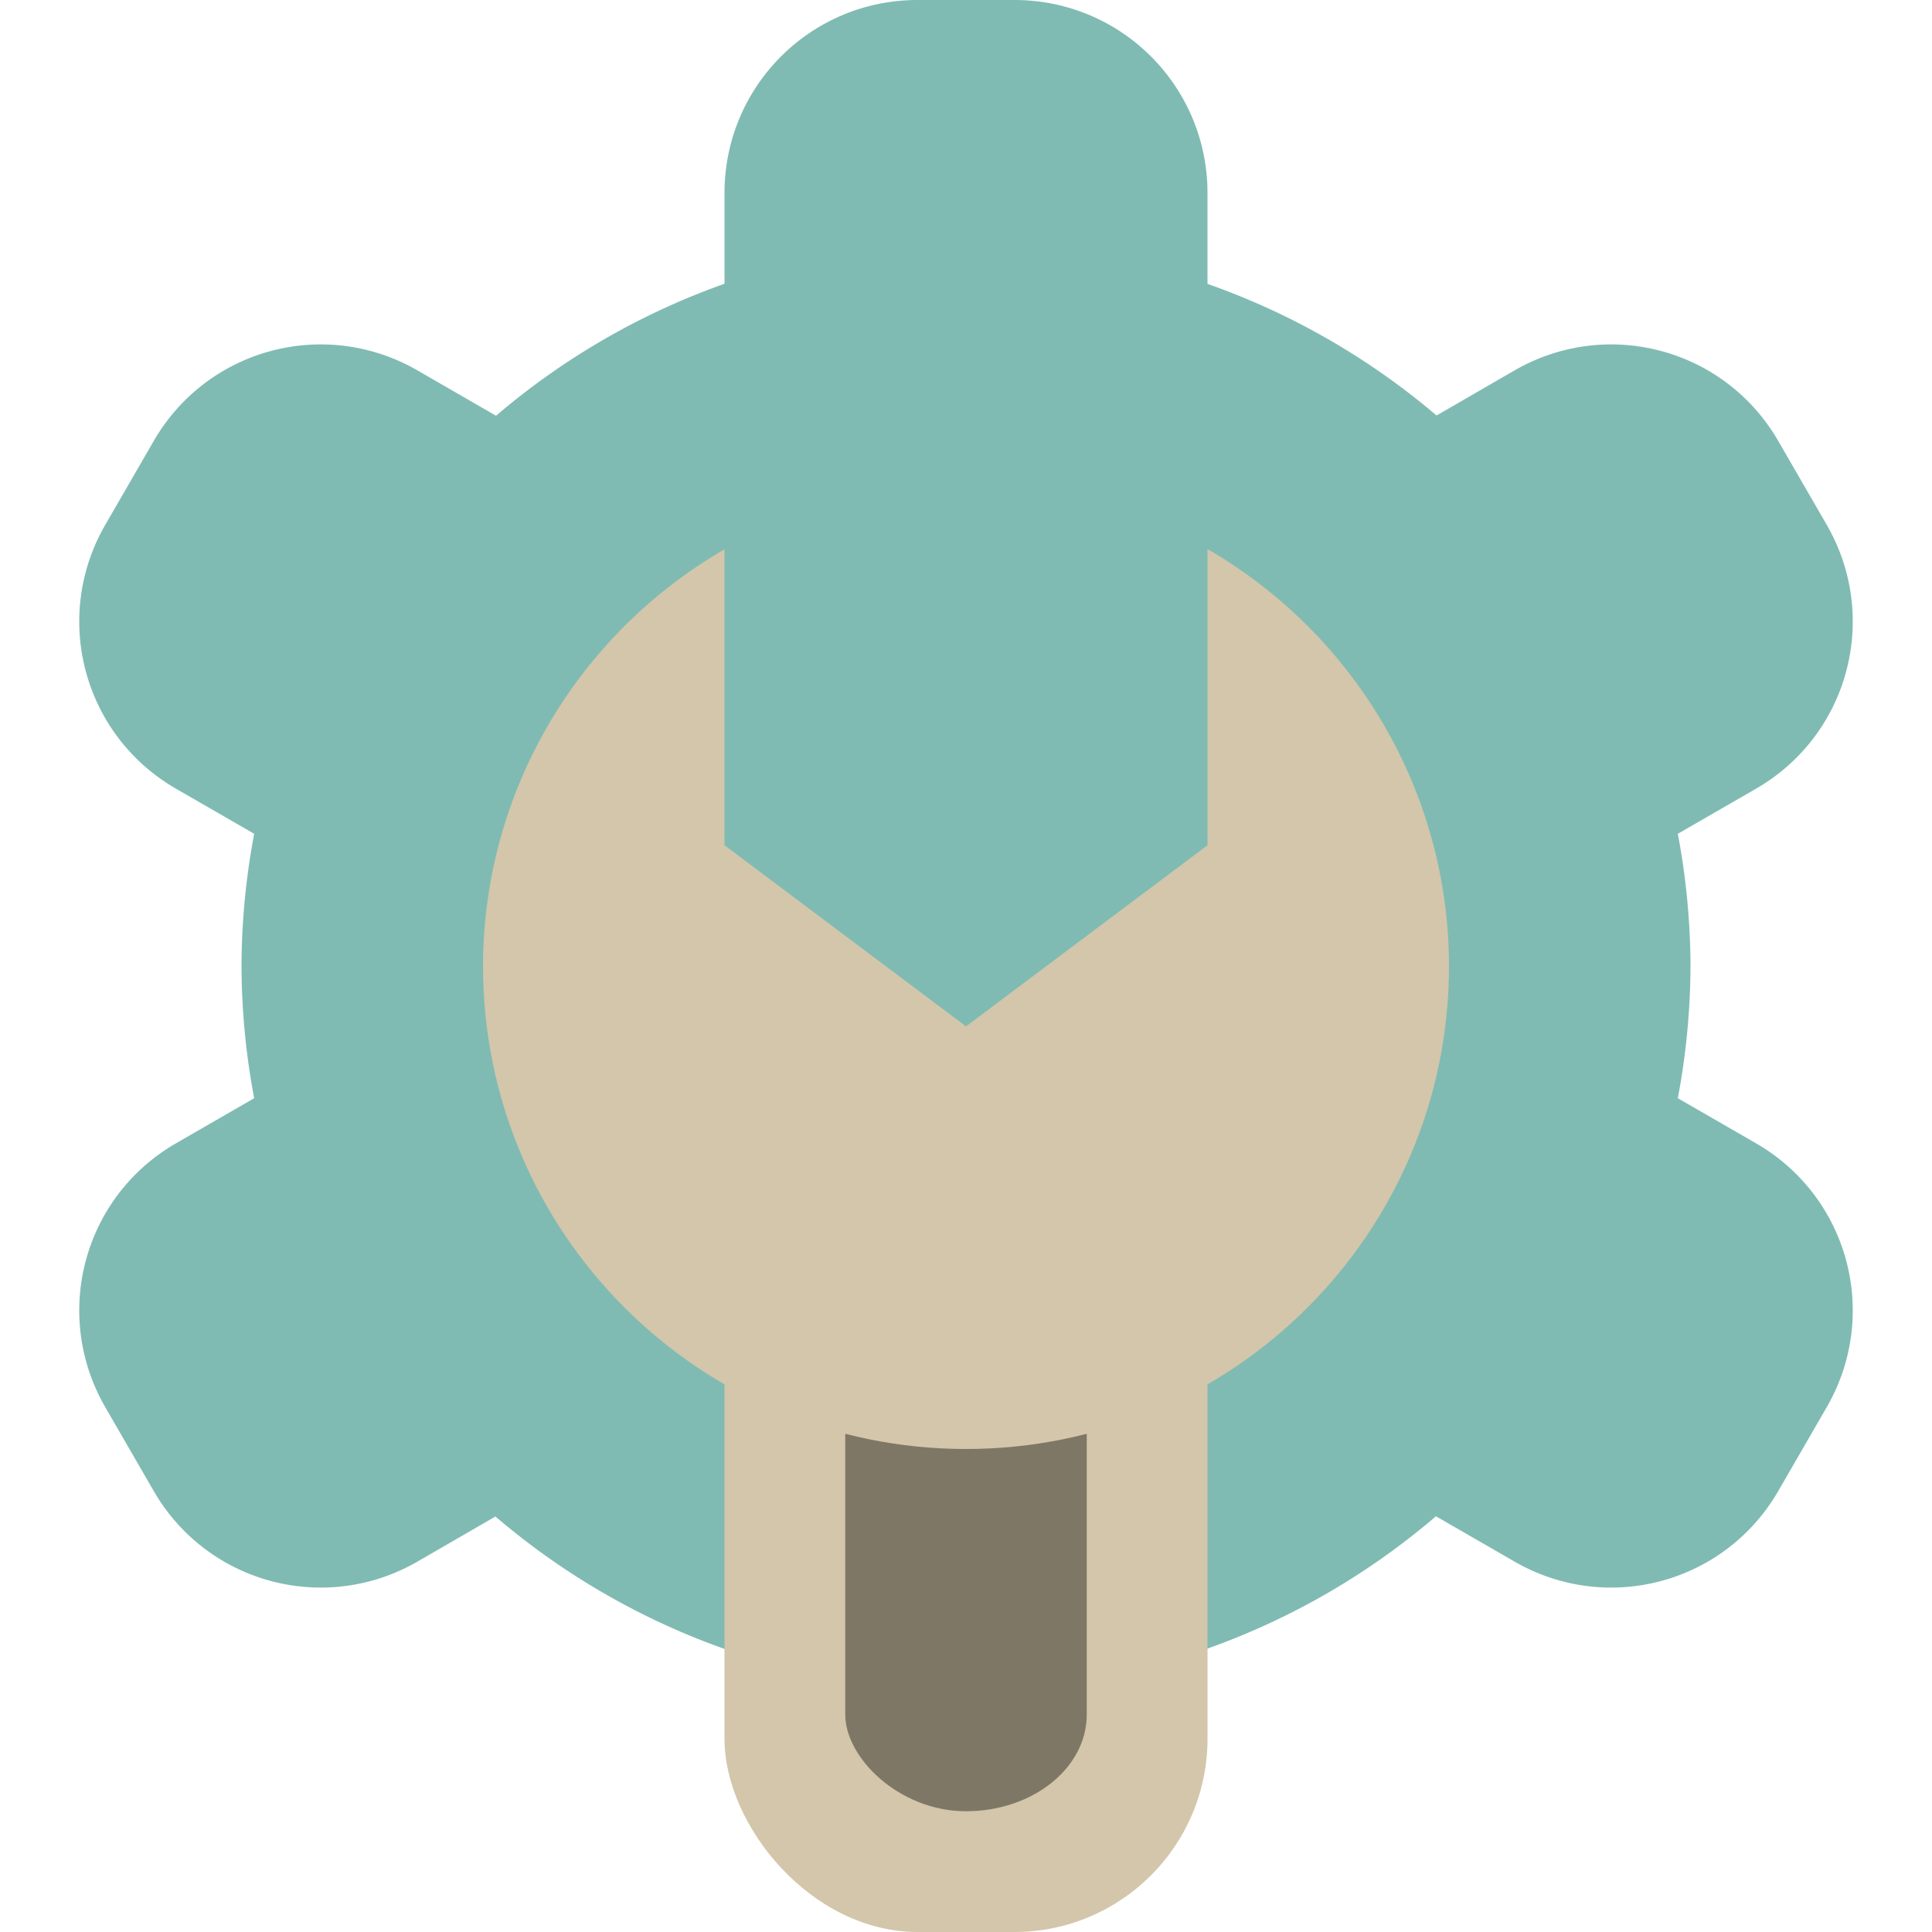 <svg xmlns="http://www.w3.org/2000/svg" width="16" height="16" version="1">
 <path style="fill:#7fbbb3" d="m7.6 0c-0.886 0-1.6 0.714-1.6 1.6v0.75a6 6 0 0 0-1.892 1.093l-0.65-0.375c-0.768-0.443-1.743-0.182-2.186 0.586l-0.4 0.692c-0.443 0.768-0.182 1.743 0.586 2.186l0.647 0.373a6 6 0 0 0-0.105 1.095 6 6 0 0 0 0.105 1.095l-0.647 0.373c-0.768 0.443-1.029 1.418-0.586 2.186l0.4 0.692c0.443 0.768 1.418 1.029 2.186 0.586l0.645-0.373a6 6 0 0 0 3.897 1.441 6 6 0 0 0 3.892-1.443l0.65 0.375c0.768 0.443 1.743 0.182 2.186-0.586l0.4-0.692c0.443-0.768 0.182-1.743-0.586-2.186l-0.647-0.373a6 6 0 0 0 0.105-1.095 6 6 0 0 0-0.105-1.095l0.647-0.373c0.768-0.443 1.029-1.418 0.586-2.186l-0.4-0.692c-0.443-0.768-1.418-1.029-2.186-0.586l-0.645 0.373a6 6 0 0 0-1.897-1.09v-0.751c0-0.886-0.714-1.6-1.6-1.6z"/>
 <rect style="fill:#d3c6aa" width="4" height="6.4" x="6" y="9.6" rx="1.6" ry="1.6"/>
 <rect style="opacity:.4" width="2" height="4.8" x="7" y="10.2" rx="1" ry=".8"/>
 <path style="fill:#d3c6aa" d="m10 4.547v2.453l-2 1.5-2-1.5v-2.451c-1.224 0.708-1.998 2.015-2 3.451 0 2.209 1.791 4 4 4 2.209 0 4-1.791 4-4-7.23e-4 -1.437-0.776-2.744-2-3.453z"/>
</svg>
